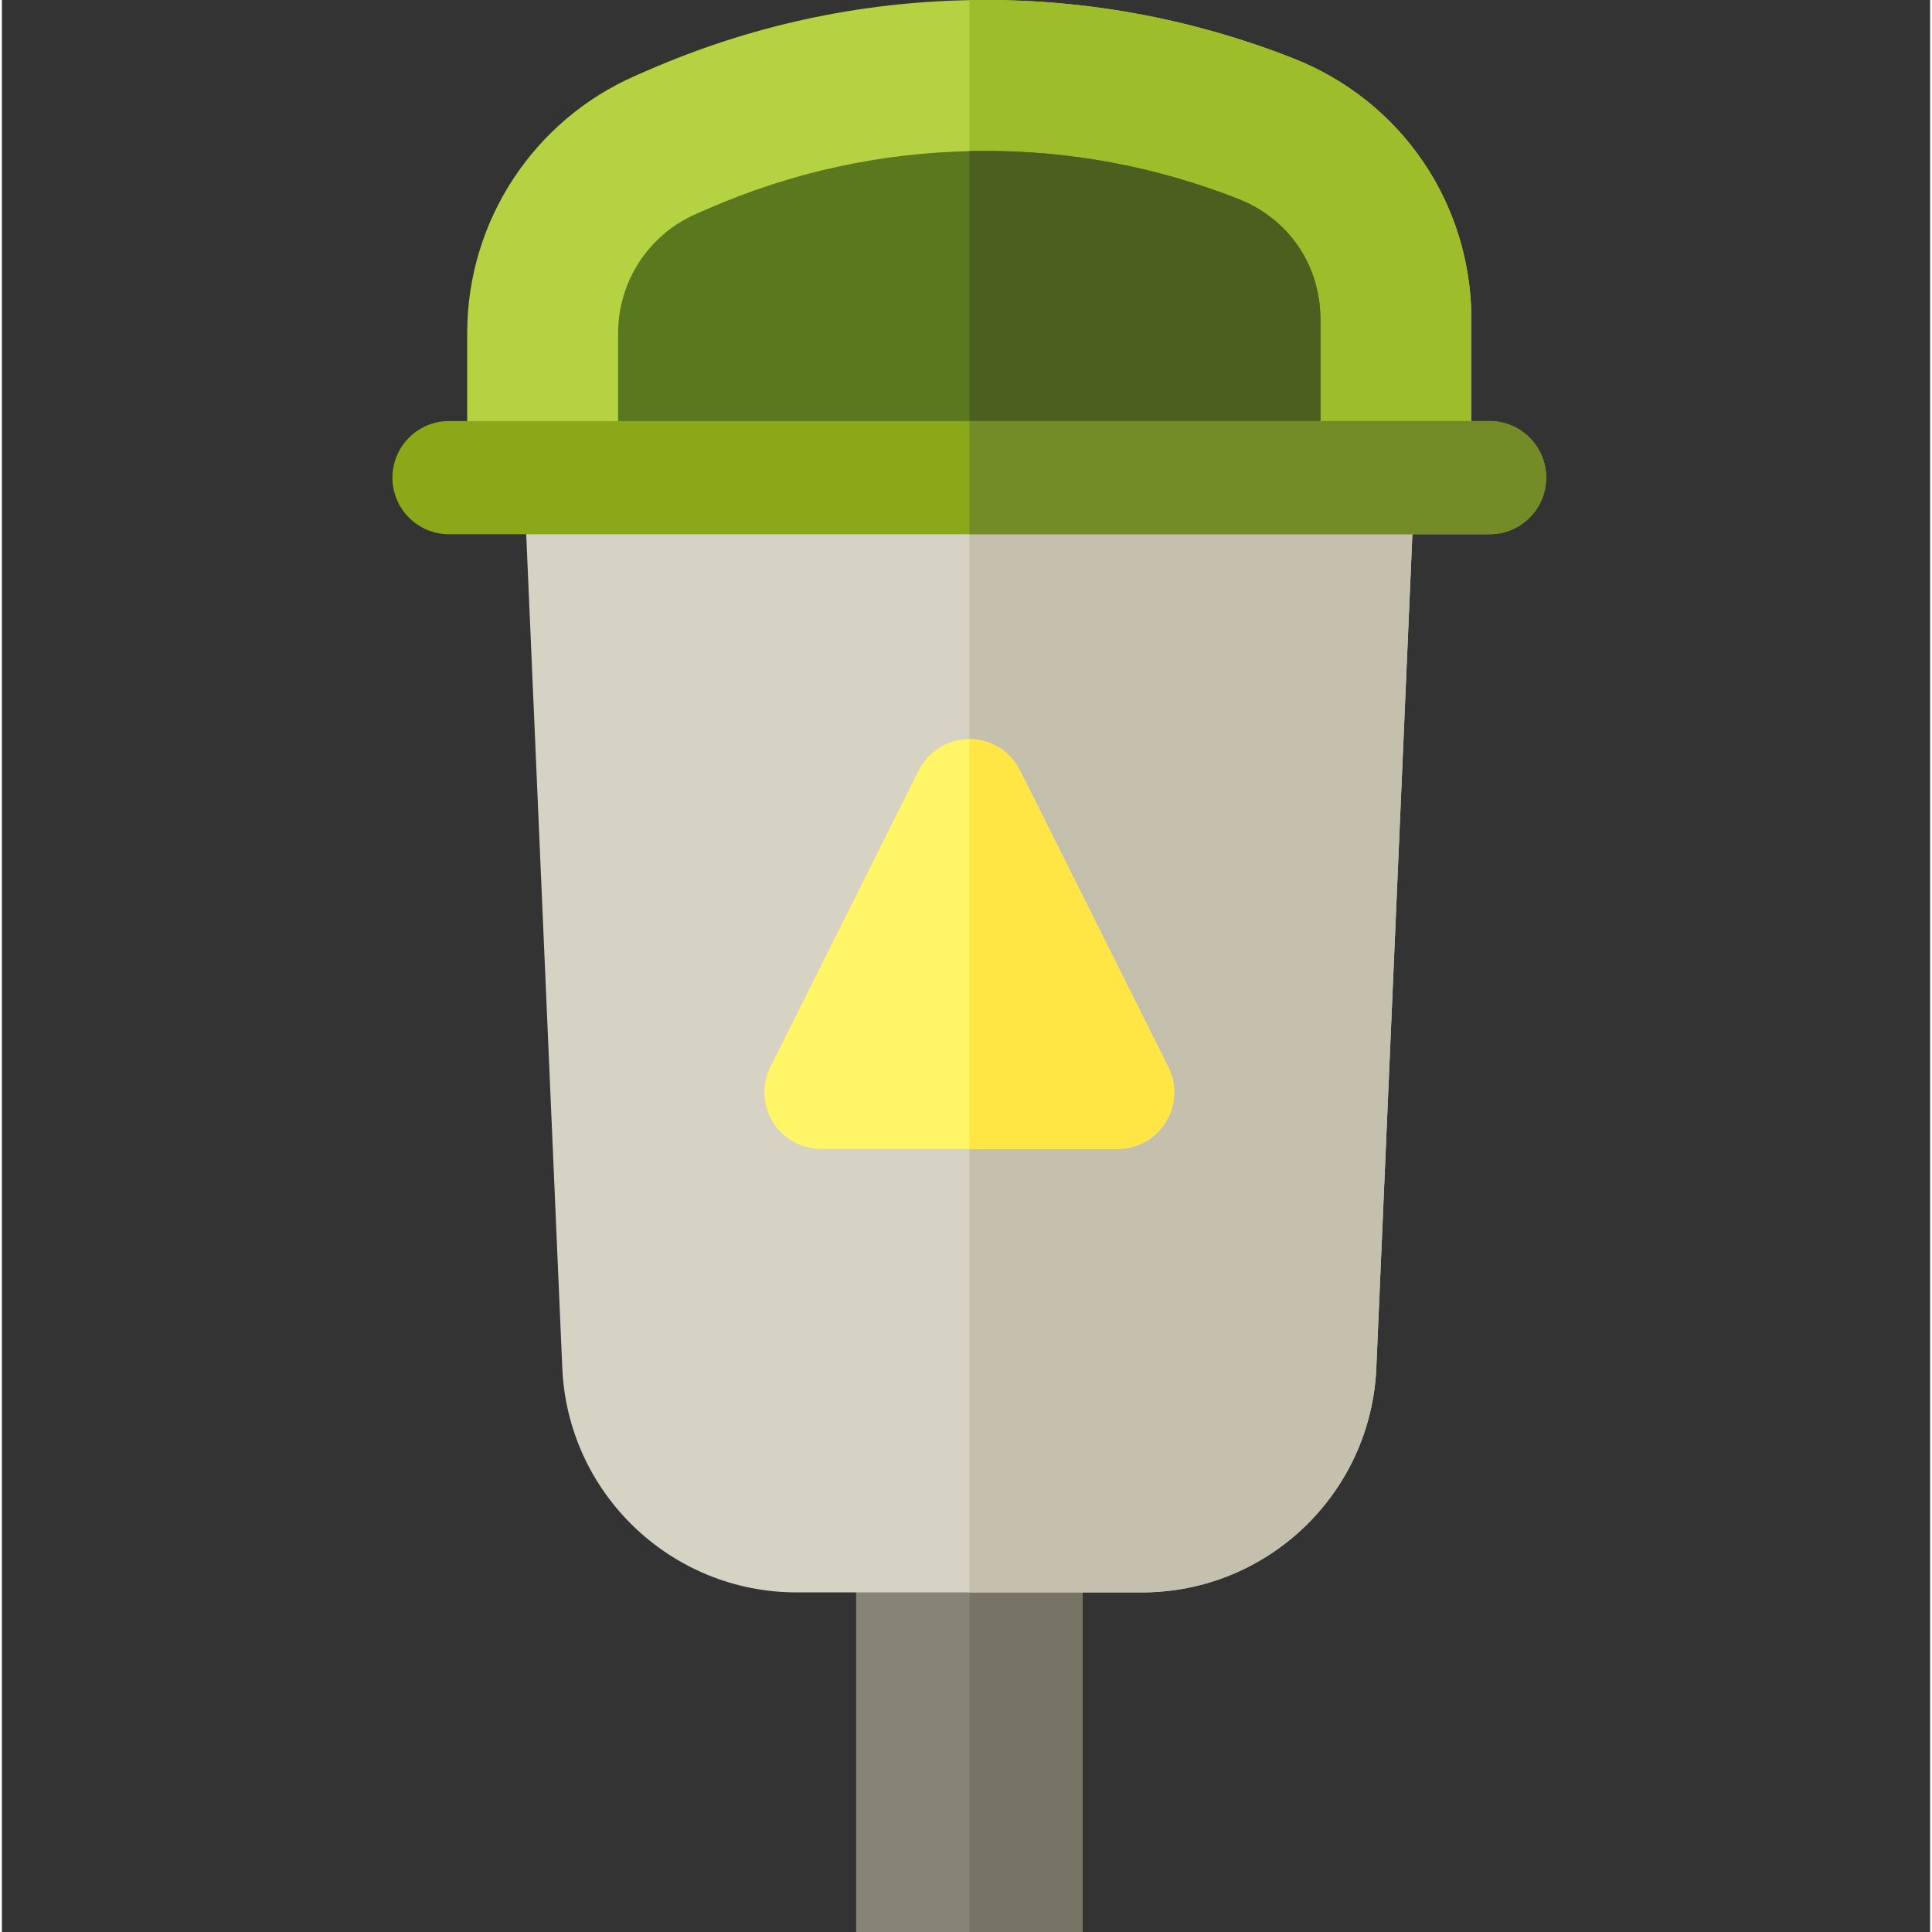 <svg height="511pt" viewBox="-103 0 511 512" width="511pt" xmlns="http://www.w3.org/2000/svg"><rect x="-103" y="0" width="511" height="512" fill="#333333" stroke="none"/><path d="m123.375 402h60v110h-60zm0 0" fill="#878477"/><path d="m153.414 402h29.961v110h-29.961zm0 0" fill="#787465"/><path d="m199.117 422h-91.488c-33.434 0-60.879-26.438-62.133-59.848l-10.191-235.57h236.141l-10.191 235.57c-1.254 33.41-28.703 59.848-62.137 59.848zm0 0" fill="#d6d3c5"/><path d="m153.414 422h45.703c33.434 0 60.883-26.438 62.137-59.848l10.191-235.57h-118.031zm0 0" fill="#c4c0ad"/><path d="m192.676 304.48h-78.605c-5.195 0-10.023-2.691-12.758-7.113-2.734-4.422-2.98-9.945-.656-14.594l39.301-78.605c2.543-5.082 7.734-8.293 13.418-8.293 5.68 0 10.875 3.211 13.414 8.293l39.305 78.605c2.324 4.648 2.074 10.172-.656 14.594-2.734 4.422-7.562 7.113-12.762 7.113zm0 0" fill="#fff566"/><path d="m166.789 204.168c-2.531-5.07-7.707-8.277-13.375-8.293v108.605h39.262c5.199 0 10.027-2.691 12.762-7.113 2.73-4.422 2.98-9.945.656-14.594zm0 0" fill="#ffe645"/><path d="m20.312 126.582v-38.328c0-29.629 17.555-56.418 44.719-68.25l3.234-1.406c27.031-11.77 55.676-18.016 85.148-18.559 29.488-.555 58.328 4.645 85.77 15.406 28.703 11.266 47.254 38.465 47.254 69.301v41.84h-266.125zm0 0" fill="#b4d241"/><path d="m286.434 126.582v-41.836c0-30.836-18.547-58.035-47.254-69.301-27.438-10.766-56.277-15.961-85.766-15.406v126.547h133.02zm0 0" fill="#9ebd2a"/><path d="m60.312 126.582v-38.328c0-13.707 8.121-26.102 20.691-31.574l3.234-1.41c22.191-9.664 45.715-14.789 69.91-15.238 1.195-.02 2.375-.031 3.547-.031 22.922 0 45.422 4.266 66.879 12.684 13.48 5.289 21.859 17.578 21.859 32.062v41.84h-186.121zm0 0" fill="#5a781e"/><path d="m224.574 52.684c-21.453-8.418-43.957-12.684-66.879-12.684-1.172 0-2.348.012-3.543.031-.246.004-.492.02-.738.023v86.527h93.023v-41.836c-.004-14.488-8.379-26.773-21.863-32.062zm0 0" fill="#4b5f1e"/><path d="m291.25 141.582h-275.75c-8.285 0-15-6.715-15-15 0-8.281 6.715-15 15-15h275.75c8.281 0 15 6.719 15 15 0 8.285-6.719 15-15 15zm0 0" fill="#8aa818"/><path d="m291.25 111.582h-137.836v30h137.836c8.281 0 15-6.715 15-15 0-8.281-6.719-15-15-15zm0 0" fill="#738c28"/></svg>